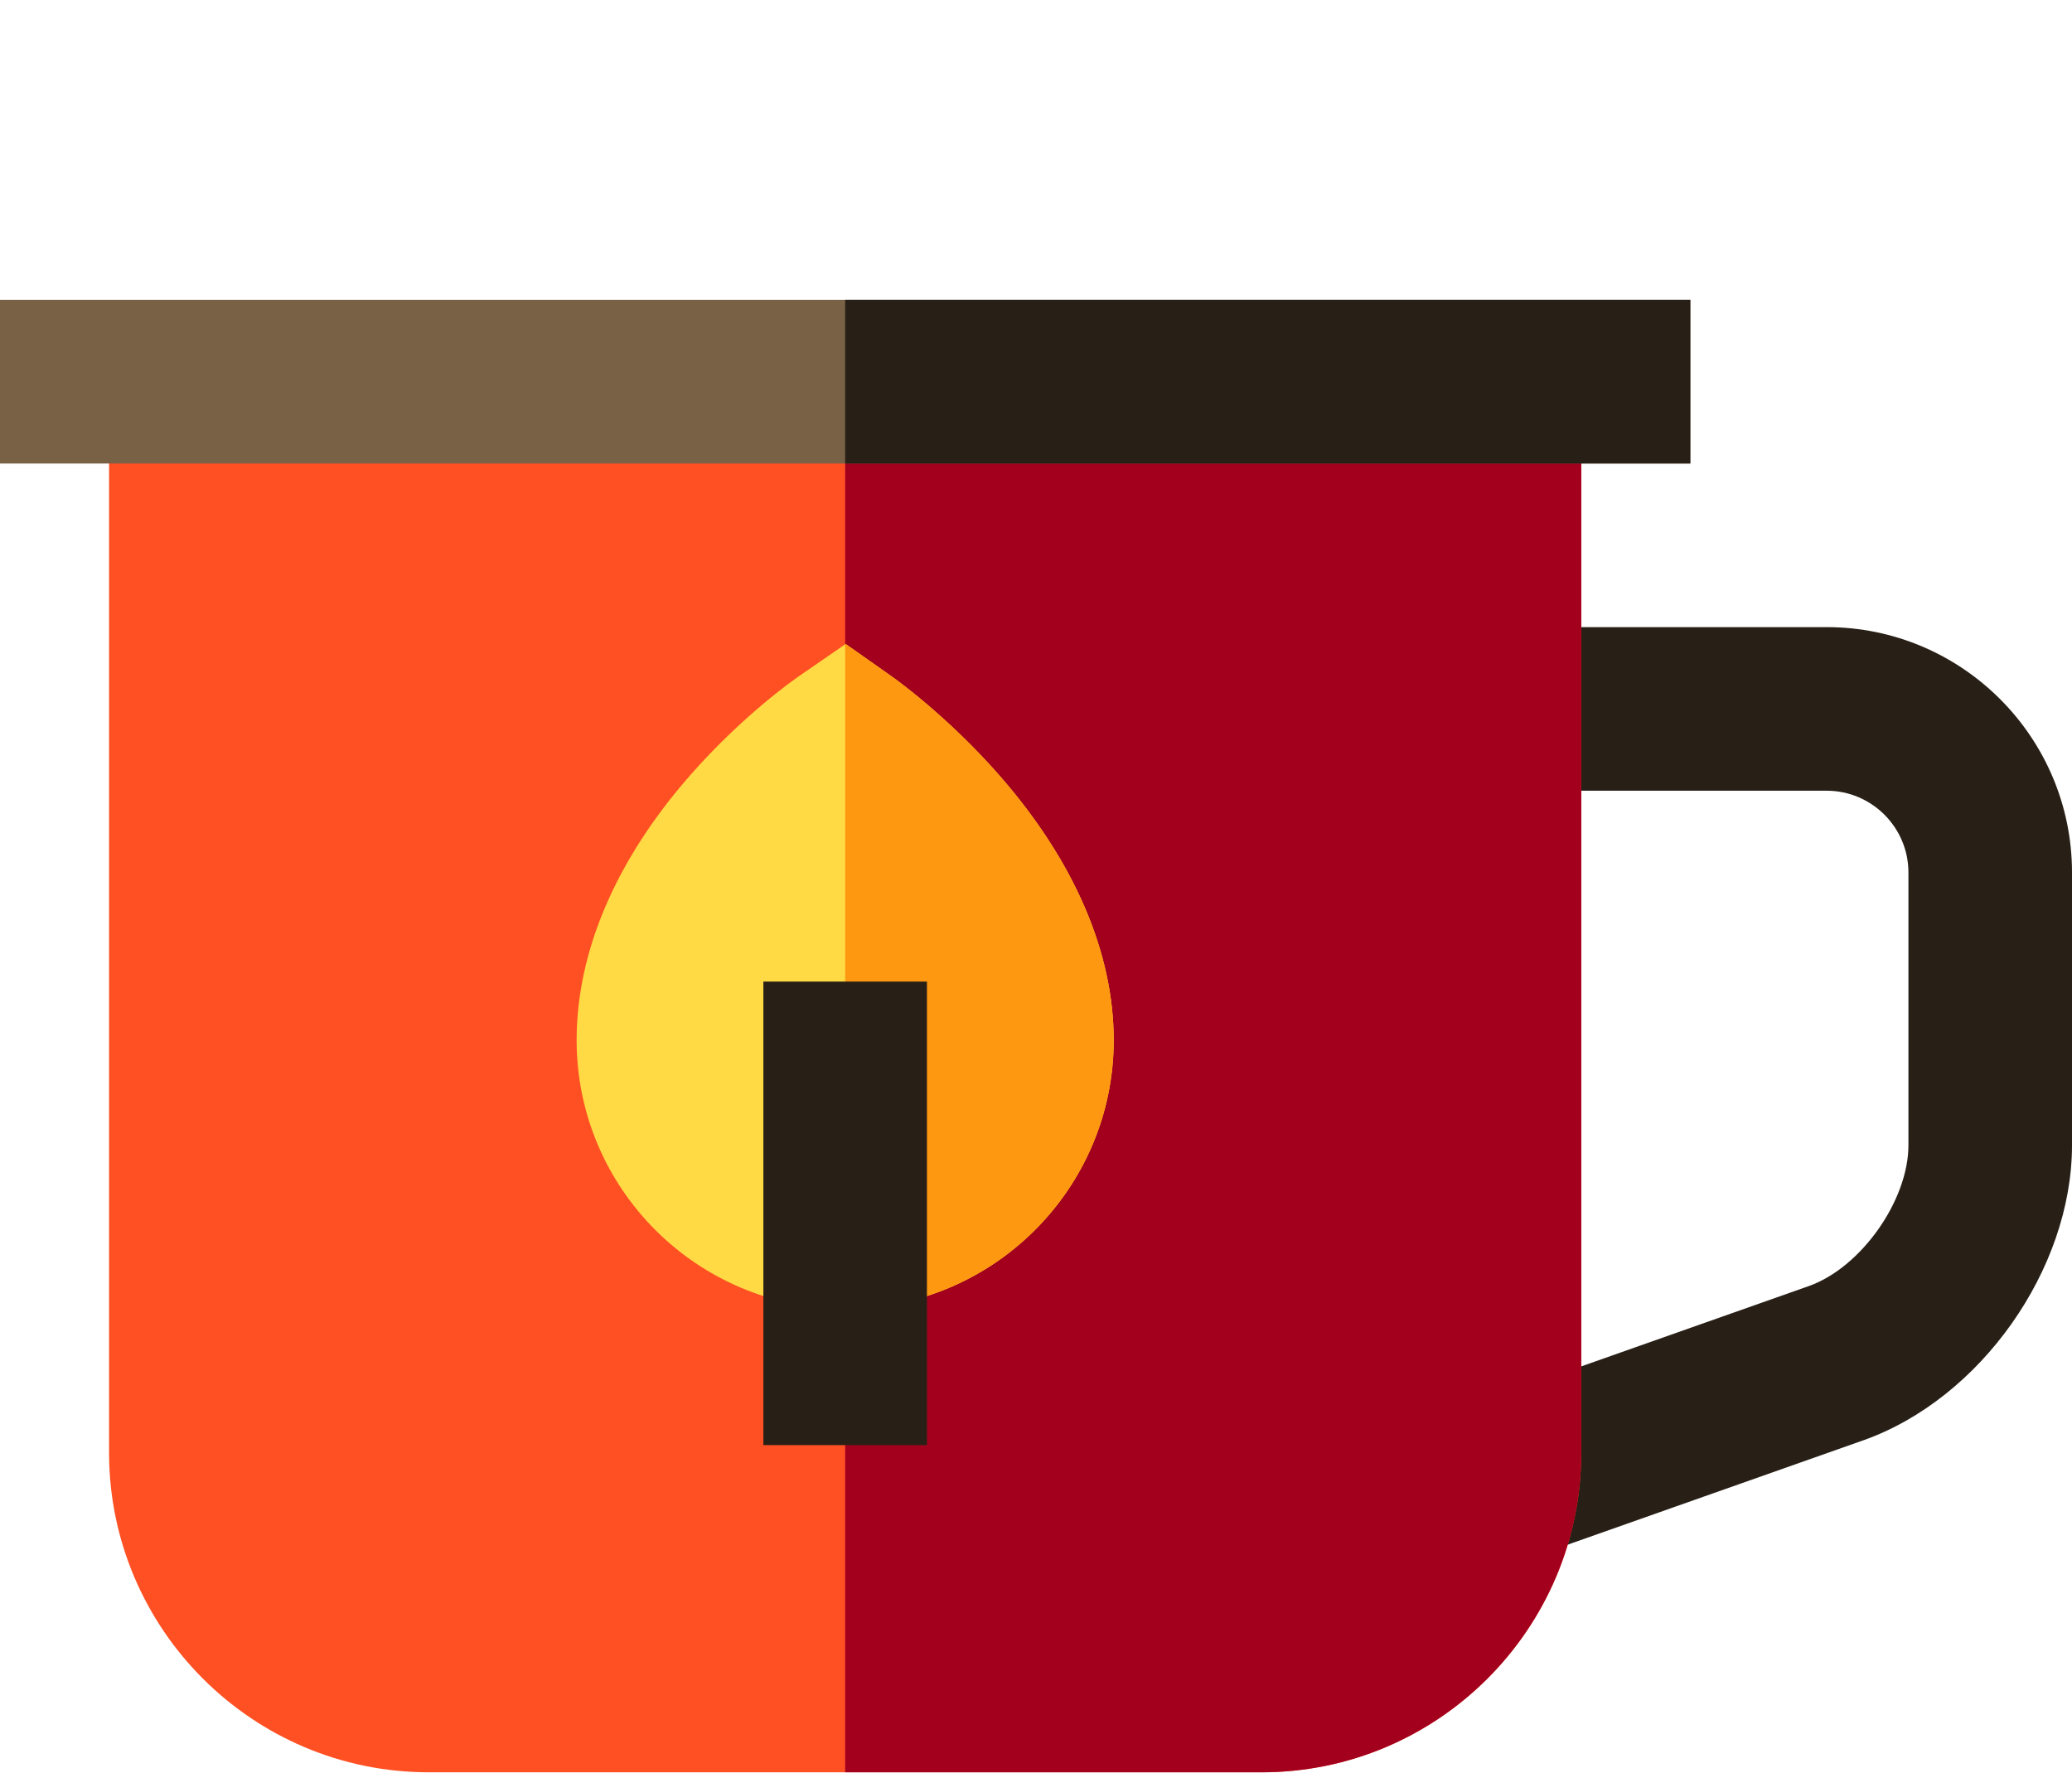 <?xml version="1.0" encoding="iso-8859-1"?>
<!-- Uploaded to: SVG Repo, www.svgrepo.com, Generator: SVG Repo Mixer Tools -->
<svg version="1.1" id="Layer_1" xmlns="http://www.w3.org/2000/svg" xmlns:xlink="http://www.w3.org/1999/xlink" 
	 viewBox="0 0 512 438" xml:space="preserve">
<path style="fill:#282017;" d="M288.9,413.138c-26.871,0-46.374-20.754-46.374-49.349V215.579c0-33.432,27.198-60.632,60.632-60.632
	h148.211c33.434,0,60.632,27.199,60.632,60.632v67.368c0,30.685-22.665,62.72-51.602,72.932L307.58,409.816
	C301.332,412.021,295.047,413.138,288.9,413.138z M303.158,195.368c-11.144,0-20.211,9.066-20.211,20.211v148.211
	c0,8.928,4.324,8.928,5.953,8.928c1.532,0,3.34-0.352,5.228-1.019l152.819-53.937c12.892-4.549,24.633-21.144,24.633-34.815v-67.368
	c0-11.144-9.065-20.211-20.211-20.211H303.158z"/>
<path style="fill:#FF5023;" d="M26.947,91.621V358.89c0,43.563,35.443,79.004,79.006,79.004h205.78
	c43.562,0,79.004-35.441,79.004-79.004V91.621H26.947z"/>
<path style="fill:#A2001D;" d="M208.842,91.621v346.274h102.889c43.563,0,79.006-35.441,79.006-79.004V91.621H208.842z"/>
<rect y="74.105" style="fill:#786145;" width="417.684" height="40.421"/>
<rect x="208.842" y="74.105" style="fill:#282017;" width="208.842" height="40.421"/>
<path style="fill:#FFDA44;" d="M247.144,191.806c-12.987-14.883-26.111-24.193-26.663-24.583l-11.517-8.113l-11.595,7.999
	c-1.392,0.961-13.967,9.799-26.784,24.395c-18.383,20.931-28.098,43.582-28.098,65.505c0,36.59,29.769,66.358,66.358,66.358
	s66.358-29.767,66.358-66.358C275.2,235.388,265.499,212.841,247.144,191.806z"/>
<path style="fill:#FF9811;" d="M247.144,191.806c-12.987-14.883-26.111-24.193-26.663-24.583l-11.517-8.113l-0.121,0.084v164.174
	c36.589,0,66.358-29.767,66.358-66.358C275.2,235.388,265.499,212.841,247.144,191.806z"/>
<rect x="188.632" y="242.526" style="fill:#282017;" width="40.421" height="114.526"/>
</svg>